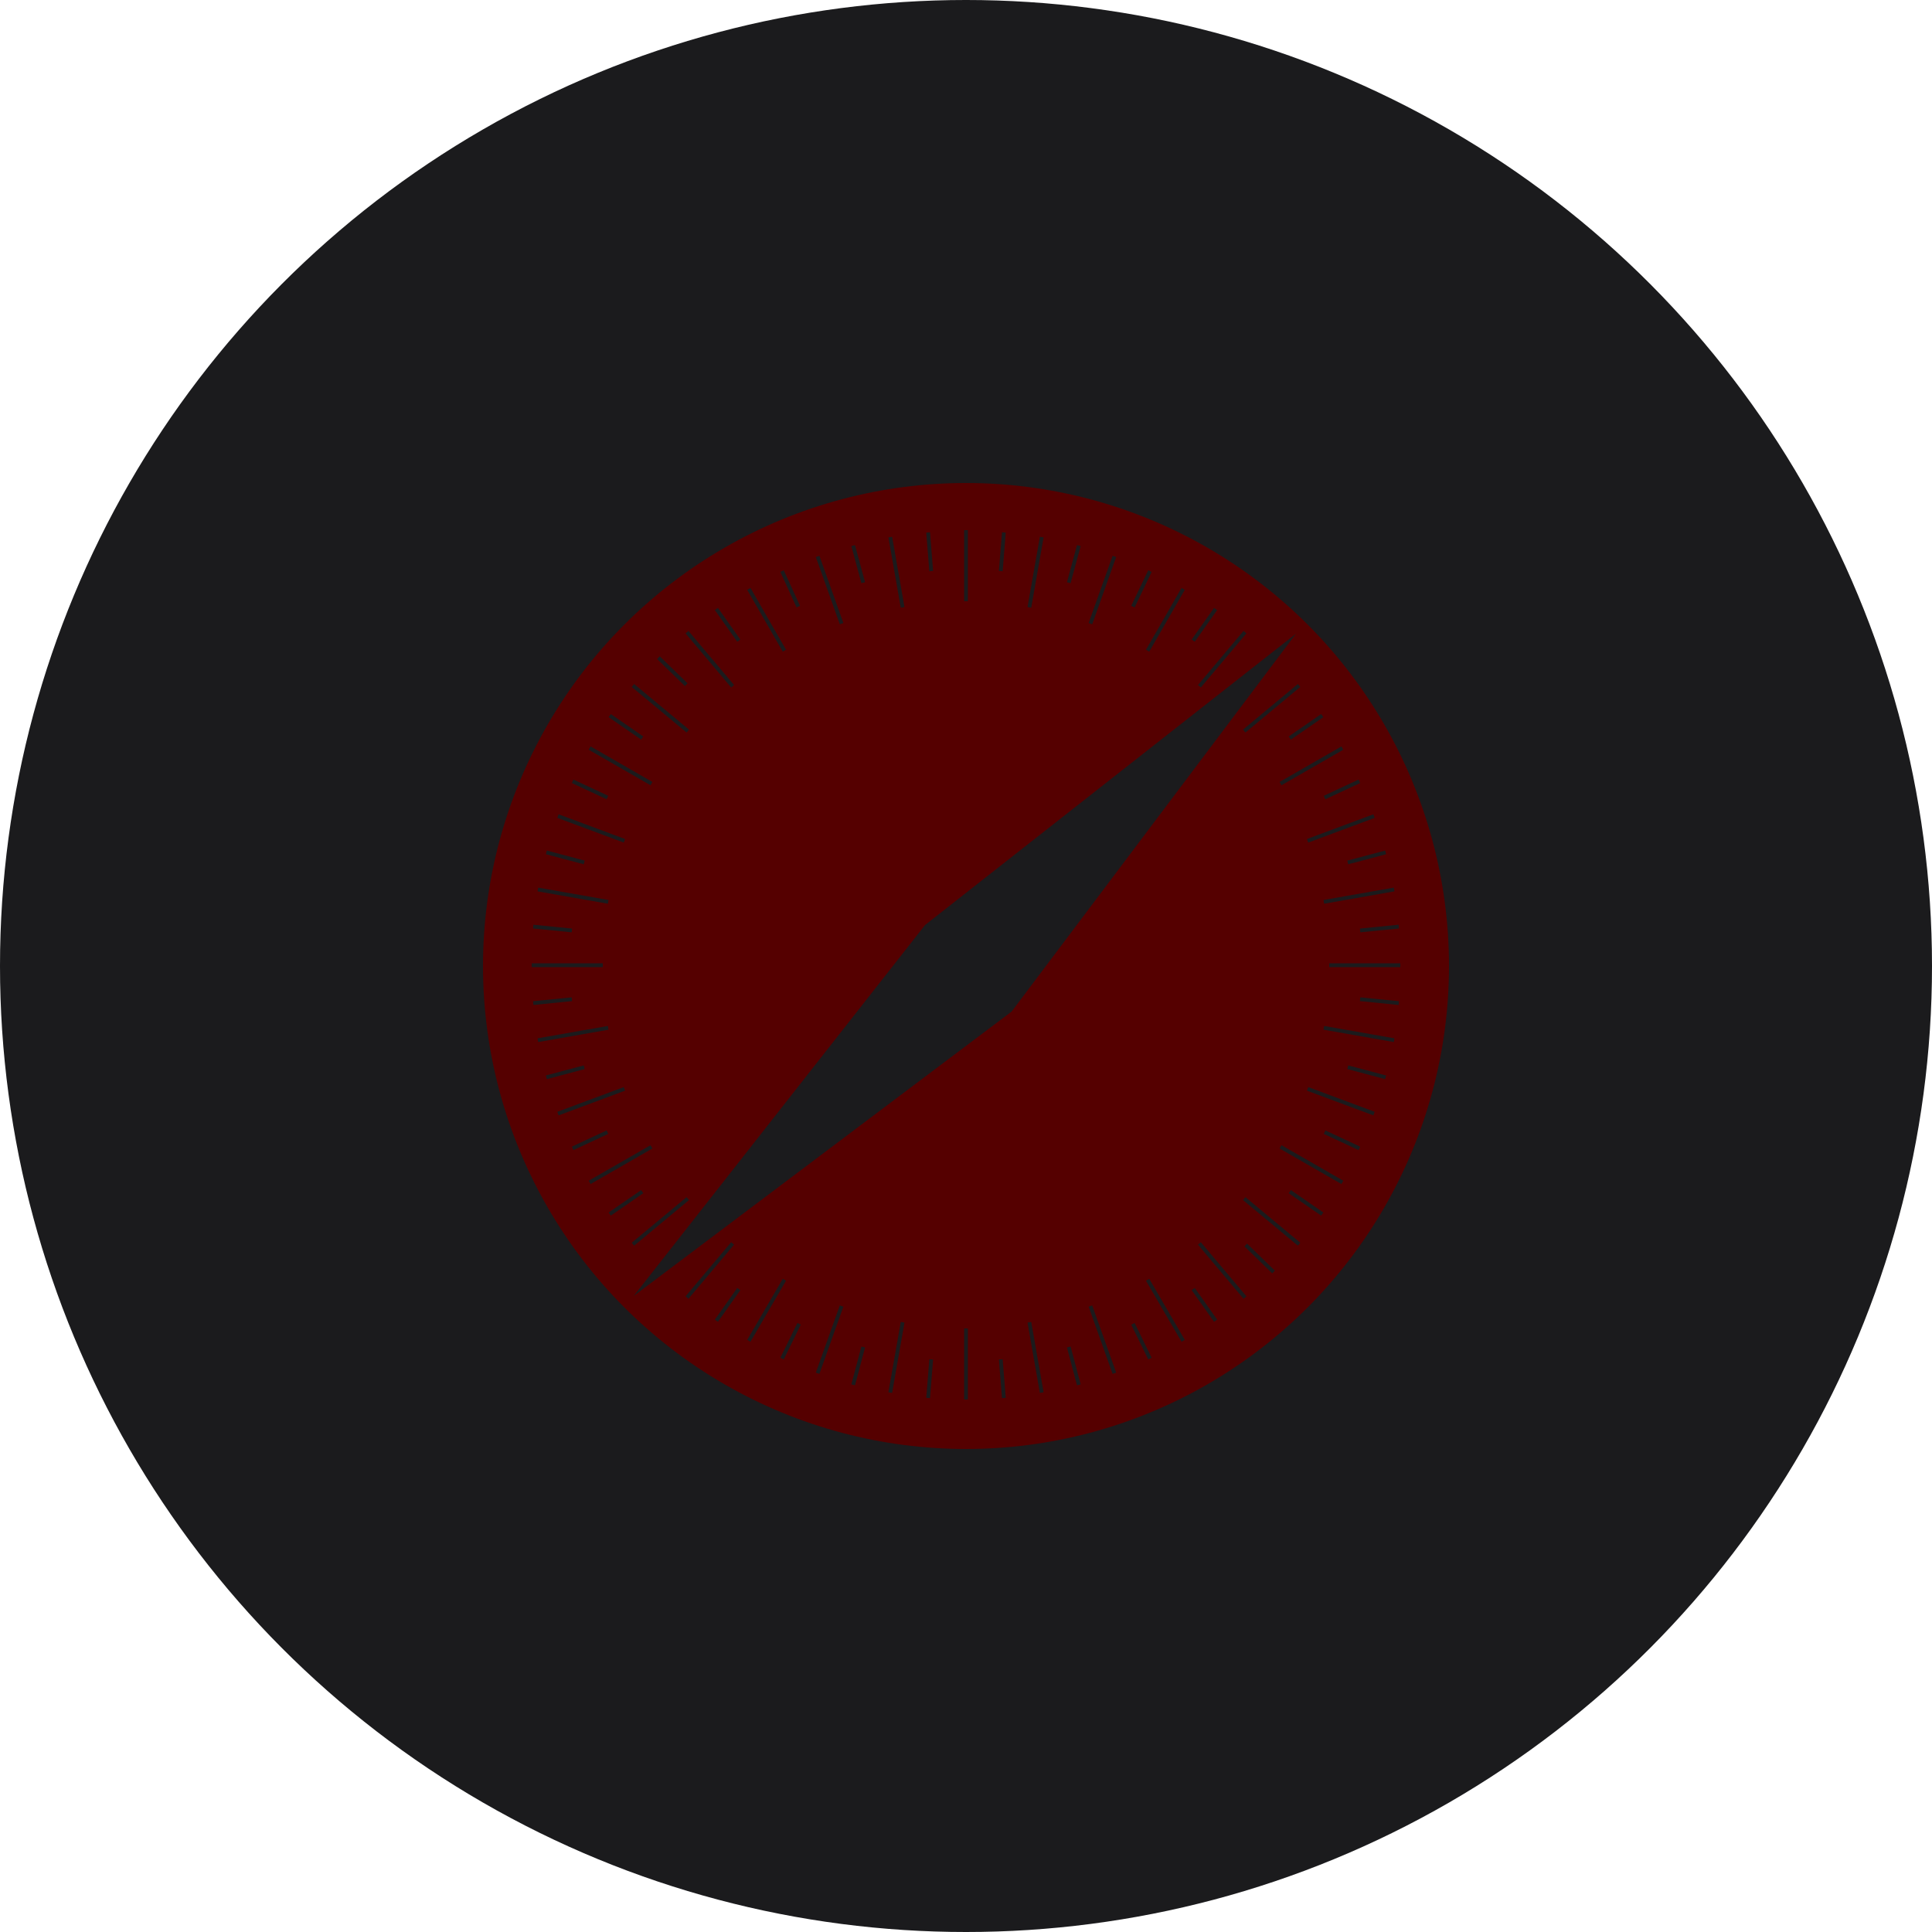 <?xml version="1.0" encoding="UTF-8" standalone="no"?>
<!-- Generator: Gravit.io --><svg xmlns="http://www.w3.org/2000/svg" xmlns:xlink="http://www.w3.org/1999/xlink"
  style="isolation:isolate" viewBox="0 0 512 512" width="512pt" height="512pt">
  <defs>
    <clipPath id="_clipPath_oLzDJg0R4vNbN7P07Q6AOwgRFF8NK1b9">
      <rect width="512" height="512" />
    </clipPath>
  </defs>
  <g clip-path="url(#_clipPath_oLzDJg0R4vNbN7P07Q6AOwgRFF8NK1b9)">
    <circle vector-effect="non-scaling-stroke" cx="256" cy="256" r="256" fill="rgb(27,27,29)" />
    <circle vector-effect="non-scaling-stroke" cx="256" cy="256" r="128" fill="rgb(85,0,0)" />
    <path
      d=" M 256 140.493 L 256 159.334 M 256 352.051 L 256 370.893 M 276.07 142.336 L 272.794 160.973 M 239.206 350.413 L 235.93 369.05 M 295.322 147.456 L 288.973 165.274 M 223.027 346.112 L 216.678 363.93 M 235.93 142.336 L 239.206 160.973 M 272.794 350.413 L 276.07 369.05 M 216.678 147.456 L 223.027 165.274 M 288.973 346.112 L 295.322 363.93 M 198.451 156.058 L 207.872 172.442 M 304.128 339.149 L 313.549 355.328 M 182.067 167.526 L 194.15 181.862 M 317.85 329.523 L 329.933 343.859 M 167.731 181.658 L 182.272 193.741 M 329.728 317.645 L 344.269 329.728 M 156.262 198.246 L 172.646 207.667 M 339.354 303.923 L 355.738 313.344 M 147.866 216.269 L 165.478 222.822 M 346.522 288.563 L 364.134 295.117 M 142.541 235.725 L 161.178 239.002 M 350.822 272.384 L 369.459 275.661 M 140.902 255.795 L 159.744 255.795 M 352.256 255.795 L 371.098 255.795 M 142.541 275.661 L 161.178 272.384 M 350.822 239.002 L 369.459 235.725 M 147.866 295.117 L 165.478 288.563 M 346.522 222.822 L 364.134 216.269 M 156.262 313.344 L 172.646 303.923 M 339.354 207.667 L 355.738 198.246 M 167.731 329.728 L 182.272 317.645 M 329.728 193.741 L 344.269 181.658 M 182.067 343.859 L 194.15 329.523 M 317.85 181.862 L 329.933 167.526 M 198.451 355.328 L 207.872 339.149 M 304.128 172.442 L 313.549 156.058 M 245.965 141.107 L 246.784 151.347 M 265.216 360.243 L 266.035 370.483 M 226.099 144.589 L 228.762 154.419 M 283.238 356.966 L 285.901 367.002 M 207.258 151.347 L 211.558 160.768 M 300.237 350.822 L 304.742 360.038 M 189.85 161.382 L 195.789 169.779 M 316.211 341.606 L 322.15 350.003 M 174.49 174.285 L 181.862 181.453 M 330.138 329.933 L 337.51 337.101 M 161.587 189.645 L 170.189 195.584 M 341.811 315.802 L 350.413 321.741 M 151.757 207.053 L 160.973 211.354 M 351.027 300.032 L 360.243 304.333 M 144.794 225.894 L 154.829 228.557 M 357.171 282.829 L 367.206 285.491 M 141.312 245.555 L 151.552 246.579 M 360.448 264.806 L 370.688 265.83 M 141.312 265.83 L 151.552 264.806 M 360.448 246.579 L 370.688 245.555 M 144.794 285.491 L 154.829 282.829 M 357.171 228.557 L 367.206 225.894 M 151.757 304.333 L 160.973 300.032 M 351.027 211.354 L 360.243 207.053 M 161.587 321.741 L 170.189 315.802 M 341.811 195.584 L 350.413 189.645 M 189.85 350.003 L 195.789 341.606 M 316.211 169.779 L 322.15 161.382 M 207.258 360.038 L 211.763 350.822 M 300.237 160.768 L 304.742 151.347 M 226.099 367.002 L 228.762 356.966 M 283.238 154.419 L 285.901 144.589 M 245.965 370.483 L 246.784 360.243 M 265.216 151.347 L 266.035 141.107"
      fill="none" vector-effect="non-scaling-stroke" stroke-width="1" stroke="rgb(27,27,29)" stroke-linejoin="miter"
      stroke-linecap="butt" stroke-miterlimit="4" />
    <path
      d=" M 343.45 167.936 L 245.146 245.146 L 255.795 255.795 L 343.45 167.936 Z  M 255.795 255.795 L 268.083 268.083 L 343.45 167.936 L 255.795 255.795 Z  M 245.146 245.146 L 167.936 343.45 L 255.795 255.795 L 245.146 245.146 Z  M 167.936 343.45 L 268.083 268.083 L 255.795 255.795 L 167.936 343.45 Z "
      fill-rule="evenodd" fill="rgb(27,27,29)" />
  </g>
</svg>
